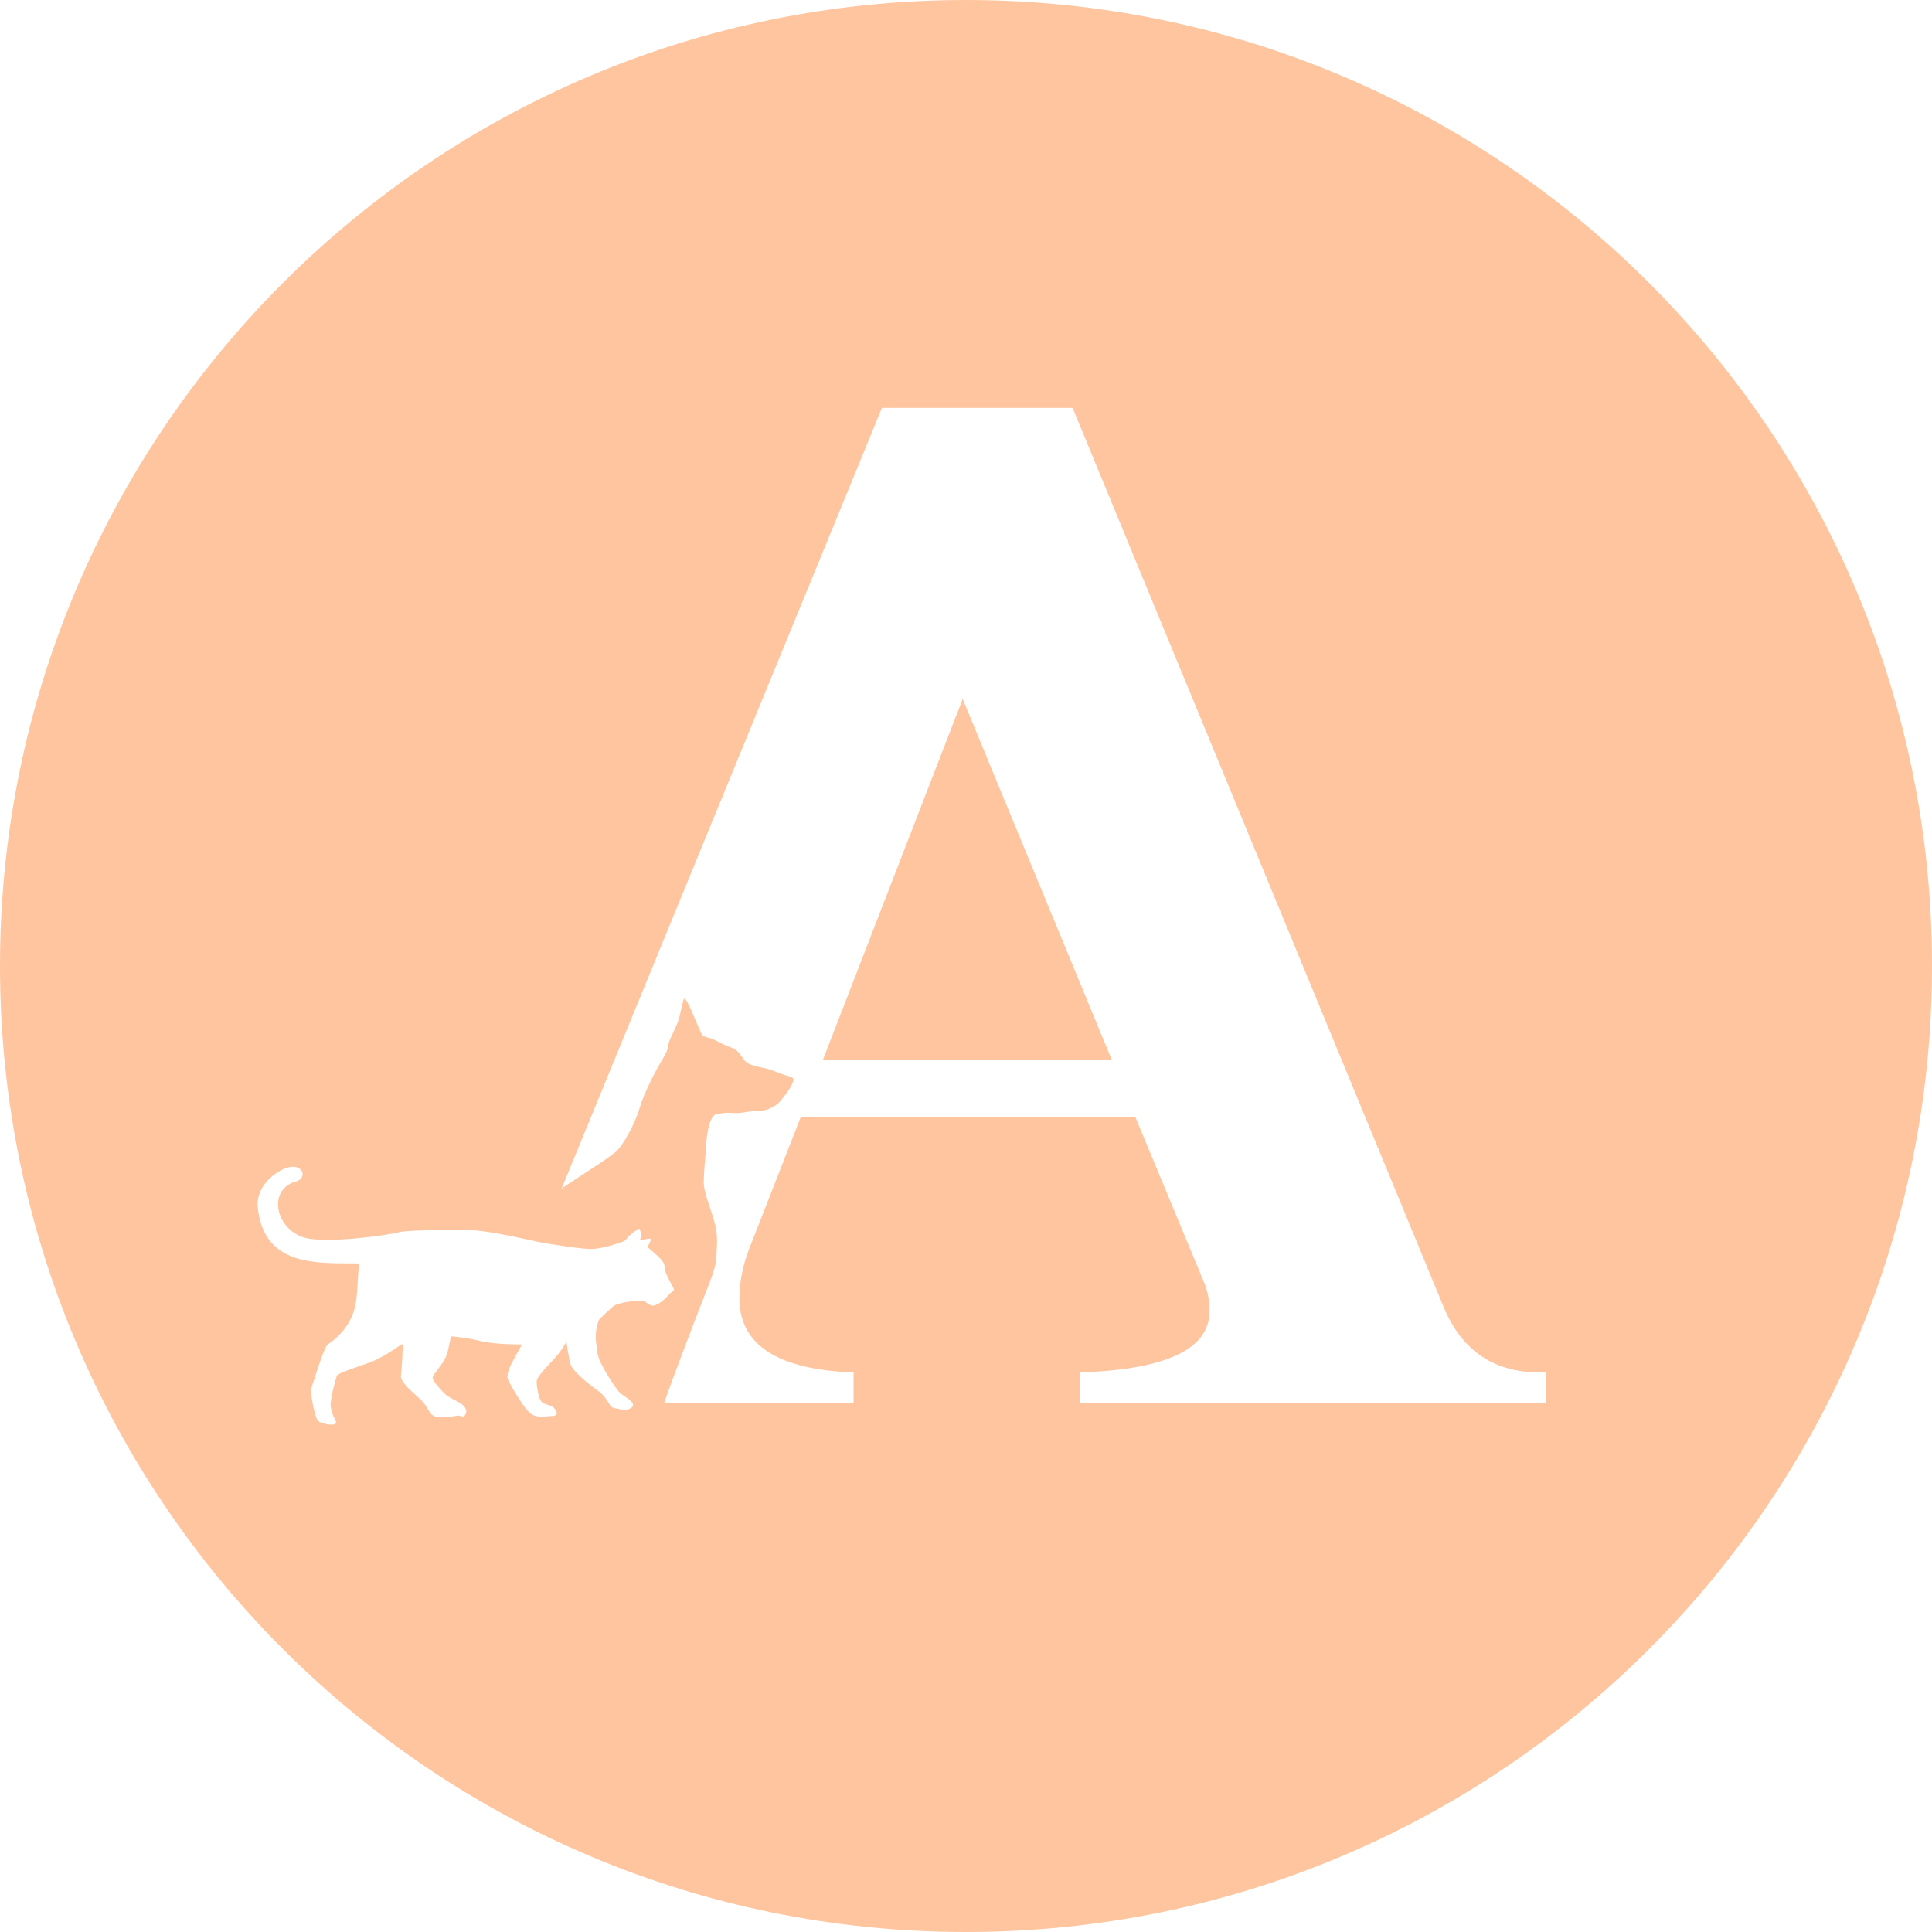 <svg width="90" height="90" viewBox="0 0 90 90" fill="none" xmlns="http://www.w3.org/2000/svg">
<path fill-rule="evenodd" clip-rule="evenodd" d="M45 0C20.147 0 0 20.147 0 45C0 69.853 20.147 90 45 90C69.853 90 90 69.853 90 45C90 20.147 69.853 0 45 0ZM13.792 55.034C14.414 54.858 14.04 53.992 13.081 54.523C12.417 54.89 11.921 55.519 12.01 56.287C12.307 58.847 14.463 58.85 16.328 58.853C16.468 58.853 16.607 58.853 16.744 58.855C16.698 59.084 16.682 59.378 16.665 59.693C16.636 60.217 16.604 60.799 16.429 61.234C16.115 62.014 15.575 62.41 15.334 62.586C15.303 62.609 15.277 62.627 15.257 62.643C15.119 62.752 14.797 63.757 14.621 64.306C14.572 64.46 14.534 64.578 14.515 64.632C14.426 64.876 14.665 65.978 14.794 66.159C14.924 66.341 15.516 66.411 15.598 66.334C15.666 66.27 15.672 66.259 15.63 66.173L15.598 66.111C15.523 65.964 15.448 65.804 15.407 65.525C15.366 65.246 15.611 64.311 15.686 64.108C15.73 63.989 16.174 63.836 16.653 63.671C16.988 63.555 17.34 63.433 17.587 63.313C17.907 63.156 18.216 62.952 18.436 62.806C18.628 62.679 18.752 62.597 18.758 62.629C18.772 62.699 18.718 63.829 18.677 64.08C18.636 64.331 19.085 64.75 19.521 65.127C19.722 65.3 19.833 65.482 19.926 65.635C20.036 65.815 20.121 65.954 20.298 65.992C20.625 66.062 21.102 65.992 21.292 65.95C21.366 65.934 21.426 65.953 21.478 65.97C21.559 65.997 21.621 66.017 21.687 65.88C21.796 65.657 21.606 65.476 21.442 65.364C21.389 65.328 21.31 65.287 21.22 65.241C21.034 65.145 20.803 65.026 20.666 64.876C20.641 64.849 20.614 64.82 20.586 64.79C20.382 64.571 20.114 64.283 20.162 64.136C20.181 64.076 20.261 63.971 20.359 63.84C20.535 63.607 20.773 63.292 20.843 63.006C20.952 62.559 21.006 62.252 21.006 62.252C21.006 62.252 21.757 62.308 22.411 62.476C23.065 62.643 24.318 62.629 24.318 62.629C24.318 62.629 24.127 62.964 23.991 63.215C23.98 63.235 23.968 63.257 23.956 63.28C23.806 63.551 23.54 64.034 23.678 64.303C23.828 64.597 24.482 65.782 24.836 65.922C25.096 66.025 25.32 65.999 25.501 65.978C25.566 65.971 25.626 65.964 25.68 65.964C25.885 65.964 26.007 65.908 25.898 65.713C25.808 65.55 25.698 65.503 25.593 65.468L25.53 65.448C25.511 65.441 25.49 65.435 25.47 65.429C25.365 65.397 25.256 65.365 25.176 65.224C25.081 65.057 24.999 64.624 24.999 64.359C24.999 64.177 25.329 63.822 25.632 63.496C25.769 63.348 25.9 63.207 25.994 63.089C26.293 62.713 26.389 62.49 26.389 62.49C26.389 62.49 26.484 63.299 26.593 63.592C26.702 63.885 27.41 64.471 27.86 64.792C28.136 64.989 28.268 65.212 28.361 65.368C28.419 65.466 28.461 65.537 28.514 65.559C28.65 65.615 29.086 65.706 29.263 65.65C29.44 65.594 29.583 65.483 29.42 65.301C29.312 65.182 29.176 65.093 29.058 65.016C28.996 64.976 28.94 64.939 28.895 64.903C28.766 64.799 27.915 63.571 27.833 63.041C27.751 62.51 27.724 62.19 27.792 61.869C27.86 61.548 27.915 61.464 27.915 61.464L27.957 61.422C28.079 61.302 28.427 60.962 28.589 60.836C28.787 60.682 29.836 60.515 30.06 60.648C30.106 60.675 30.144 60.701 30.179 60.725C30.314 60.818 30.391 60.87 30.619 60.759C30.855 60.644 31.062 60.418 31.166 60.305C31.189 60.281 31.206 60.262 31.218 60.25C31.257 60.212 31.27 60.205 31.285 60.197C31.297 60.191 31.309 60.184 31.334 60.163C31.392 60.114 31.402 60.103 31.389 60.044C31.384 60.025 31.345 59.953 31.293 59.855C31.18 59.645 31.004 59.318 30.977 59.158C30.964 59.088 30.961 59.04 30.958 59.001C30.951 58.912 30.948 58.875 30.851 58.736C30.767 58.618 30.536 58.418 30.365 58.27C30.249 58.17 30.16 58.094 30.166 58.084L30.168 58.08C30.19 58.041 30.319 57.812 30.319 57.731C30.319 57.648 29.791 57.787 29.791 57.787C29.791 57.787 29.88 57.669 29.859 57.501C29.839 57.334 29.798 57.24 29.771 57.236C29.744 57.233 29.372 57.494 29.26 57.627C29.147 57.759 29.1 57.812 29.083 57.815C29.081 57.816 29.07 57.819 29.051 57.827C28.878 57.889 28.057 58.188 27.536 58.181C27.077 58.176 26.394 58.069 25.845 57.984C25.703 57.961 25.57 57.941 25.452 57.923C25.299 57.901 25.034 57.843 24.702 57.771C23.79 57.573 22.373 57.264 21.384 57.275C20.035 57.288 18.726 57.342 18.592 57.401C17.92 57.57 15.211 57.926 14.224 57.666C12.849 57.304 12.417 55.423 13.792 55.034ZM67.247 60.877L49.965 19H41.085L26.163 55.369C26.221 55.33 26.284 55.286 26.357 55.236C26.392 55.212 26.43 55.186 26.47 55.158C26.588 55.077 26.8 54.939 27.05 54.777C27.678 54.368 28.545 53.805 28.745 53.605C29.025 53.326 29.572 52.382 29.791 51.63C30.01 50.879 30.572 49.835 30.738 49.559L30.756 49.529C30.919 49.258 31.116 48.929 31.125 48.718C31.131 48.58 31.231 48.371 31.346 48.13C31.414 47.987 31.488 47.833 31.551 47.675C31.635 47.463 31.697 47.18 31.747 46.948C31.799 46.713 31.839 46.53 31.88 46.525C31.961 46.516 32.172 46.976 32.281 47.247C32.39 47.518 32.651 48.105 32.695 48.193C32.735 48.274 32.91 48.319 33.062 48.358C33.075 48.361 33.089 48.365 33.102 48.368C33.179 48.388 33.323 48.461 33.48 48.54C33.648 48.625 33.831 48.717 33.965 48.762C34.224 48.849 34.288 48.908 34.403 49.022C34.453 49.072 34.496 49.136 34.542 49.204C34.599 49.289 34.661 49.382 34.75 49.465C34.91 49.614 35.304 49.697 35.63 49.762C35.803 49.796 36.016 49.878 36.222 49.957C36.406 50.028 36.583 50.096 36.721 50.126C37.015 50.192 36.981 50.289 36.923 50.445C36.864 50.601 36.688 50.884 36.547 51.046C36.513 51.085 36.484 51.124 36.455 51.164C36.36 51.292 36.259 51.427 35.988 51.576C35.679 51.746 35.423 51.754 35.184 51.761C35.148 51.761 35.113 51.763 35.077 51.764C34.976 51.769 34.862 51.786 34.742 51.805C34.545 51.835 34.332 51.868 34.135 51.849C33.912 51.827 33.784 51.842 33.652 51.859C33.596 51.866 33.539 51.873 33.474 51.877C33.309 51.889 33.282 51.929 33.246 51.982C33.233 52 33.22 52.02 33.199 52.041C33.119 52.123 32.946 52.557 32.908 53.199C32.896 53.404 32.875 53.646 32.855 53.893C32.811 54.419 32.766 54.966 32.79 55.225C32.813 55.474 32.926 55.817 33.059 56.221C33.13 56.435 33.206 56.666 33.277 56.908C33.433 57.44 33.407 57.885 33.386 58.231C33.38 58.342 33.374 58.443 33.375 58.533C33.378 58.877 33.207 59.337 33.073 59.694C33.063 59.722 33.053 59.75 33.042 59.777C33.021 59.834 32.948 60.023 32.84 60.303C32.41 61.41 31.429 63.94 30.935 65.366L39.761 65.364V63.934C36.216 63.802 34.444 62.649 34.444 60.478C34.444 59.725 34.599 58.949 34.909 58.151L37.302 52.036H52.889L56.08 59.714C56.257 60.135 56.346 60.589 56.346 61.076C56.346 62.849 54.33 63.802 50.297 63.934V65.364H72V63.934H71.734C69.585 63.934 68.089 62.915 67.247 60.877ZM38.332 49.377L44.846 32.56L51.793 49.377H38.332Z" fill="#FFC59E"/>
</svg>
